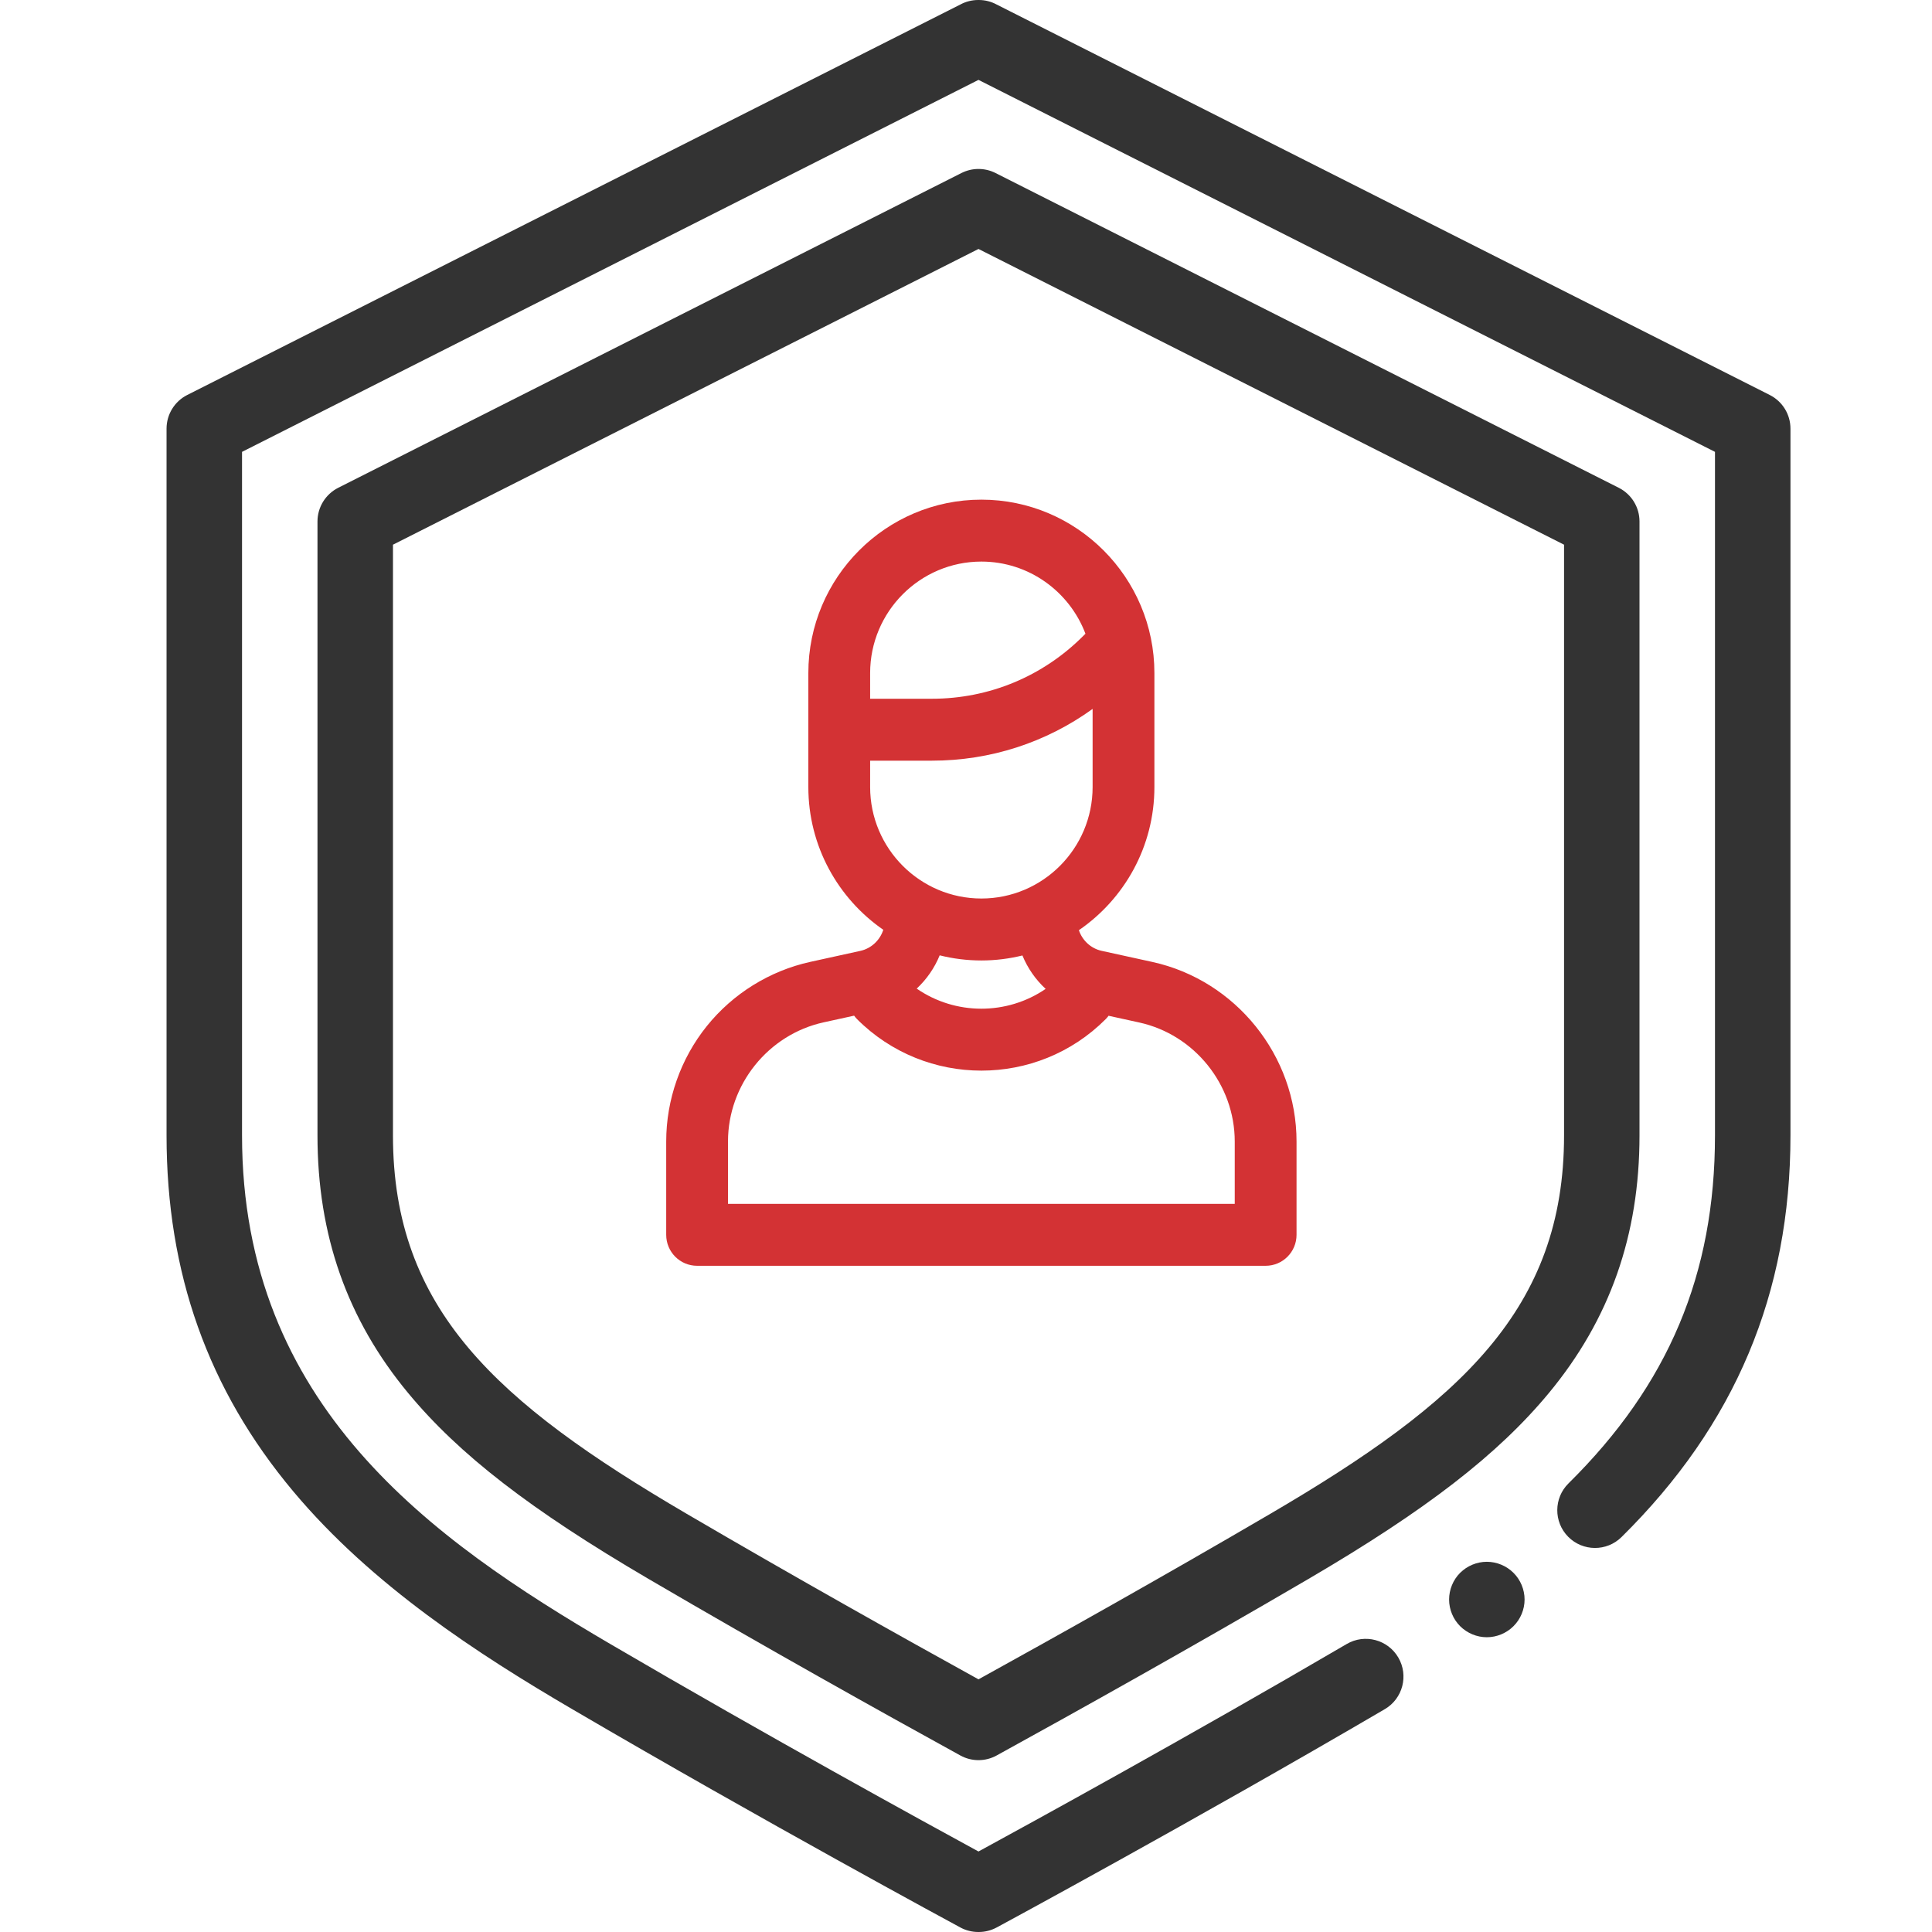 <svg width="58" height="58" viewBox="0 0 58 58" fill="none" xmlns="http://www.w3.org/2000/svg">
<path d="M53.128 11.857L29.913 0.132C29.756 0.048 29.577 0.001 29.387 2.36283e-05L29.386 0L29.383 2.36283e-05H29.363C29.173 0.001 28.994 0.048 28.837 0.132L5.622 11.857C5.241 12.049 5 12.44 5 12.868V34.085C5 38.22 6.244 41.716 8.803 44.771C11.172 47.6 14.366 49.664 17.178 51.31C22.903 54.661 28.623 57.753 28.825 57.861L28.83 57.864C28.995 57.953 29.18 58 29.368 58H29.383C29.571 58 29.755 57.953 29.921 57.864L29.922 57.864C30.023 57.809 35.796 54.692 41.573 51.31C42.113 50.994 42.294 50.3 41.978 49.76C41.662 49.22 40.968 49.038 40.428 49.355C35.679 52.134 30.932 54.735 29.375 55.583C27.818 54.735 23.072 52.135 18.323 49.355C12.973 46.223 7.266 42.202 7.266 34.085V13.565L29.375 2.398L51.485 13.565V34.085C51.485 38.251 50.088 41.57 47.088 44.532C46.642 44.971 46.638 45.689 47.077 46.134C47.517 46.579 48.234 46.584 48.679 46.144C52.092 42.775 53.751 38.831 53.751 34.085V12.868C53.751 12.44 53.51 12.049 53.128 11.857Z" fill="#333333"/>
<path fill-rule="evenodd" clip-rule="evenodd" d="M49.219 15.655C49.219 15.228 48.979 14.837 48.597 14.644L29.886 5.194C29.565 5.032 29.186 5.032 28.864 5.194L10.153 14.644C9.772 14.837 9.531 15.228 9.531 15.655V34.085C9.531 37.079 10.421 39.609 12.253 41.82C13.78 43.665 15.938 45.333 19.467 47.399C22.989 49.461 26.502 51.42 28.829 52.7C28.999 52.794 29.187 52.841 29.375 52.841C29.563 52.841 29.751 52.794 29.921 52.7C32.248 51.42 35.761 49.461 39.284 47.399C42.813 45.333 44.97 43.665 46.498 41.82C48.329 39.609 49.219 37.079 49.219 34.085L49.219 15.655ZM46.954 34.085C46.954 39.296 43.856 42.097 38.139 45.444C34.903 47.338 31.673 49.146 29.375 50.415C27.077 49.146 23.847 47.338 20.612 45.444C14.895 42.097 11.797 39.296 11.797 34.085V16.352L29.375 7.474L46.954 16.352V34.085Z" fill="#333333"/>
<path d="M44.635 46.886C44.934 46.886 45.225 47.007 45.436 47.218C45.648 47.428 45.769 47.721 45.769 48.019C45.769 48.316 45.648 48.609 45.436 48.819C45.225 49.03 44.934 49.151 44.635 49.151C44.337 49.151 44.046 49.03 43.834 48.819C43.623 48.609 43.503 48.316 43.503 48.019C43.503 47.721 43.623 47.428 43.834 47.218C44.046 47.007 44.337 46.886 44.635 46.886Z" fill="#333333"/>
<path fill-rule="evenodd" clip-rule="evenodd" d="M34.593 28.878L33.073 28.545C32.748 28.474 32.492 28.232 32.389 27.925C33.757 26.986 34.656 25.41 34.656 23.627V20.206C34.656 17.335 32.326 15 29.462 15C26.597 15 24.267 17.335 24.267 20.206V23.627C24.267 25.403 25.159 26.973 26.517 27.913C26.418 28.224 26.159 28.473 25.829 28.546L24.326 28.876C23.105 29.145 22 29.831 21.216 30.808C20.432 31.785 20 33.013 20 34.267V37.07C20 37.584 20.415 38 20.928 38H37.995C38.508 38 38.923 37.584 38.923 37.07V34.269C38.923 31.695 37.102 29.428 34.593 28.878ZM26.122 20.206C26.122 18.361 27.62 16.859 29.462 16.859C30.888 16.859 32.108 17.761 32.586 19.025L32.521 19.09C31.307 20.307 29.692 20.977 27.975 20.977H26.122V20.206ZM26.122 23.627V22.836H27.975C29.732 22.836 31.403 22.291 32.801 21.282V23.627C32.801 25.473 31.303 26.974 29.462 26.974C27.62 26.974 26.122 25.473 26.122 23.627ZM31.391 29.687C30.228 30.483 28.681 30.48 27.52 29.679C27.818 29.401 28.055 29.06 28.21 28.68C28.611 28.78 29.03 28.834 29.462 28.834C29.886 28.834 30.298 28.781 30.694 28.684C30.85 29.066 31.09 29.409 31.391 29.687ZM21.855 36.141V34.267C21.855 32.561 23.062 31.058 24.724 30.692L25.641 30.491C25.667 30.527 25.696 30.561 25.728 30.594C26.757 31.625 28.11 32.141 29.462 32.141C30.814 32.141 32.166 31.626 33.195 30.594C33.227 30.562 33.254 30.529 33.28 30.494L34.197 30.695C35.86 31.059 37.068 32.562 37.068 34.269V36.141H21.855Z" fill="#D33234"/>
</svg>
